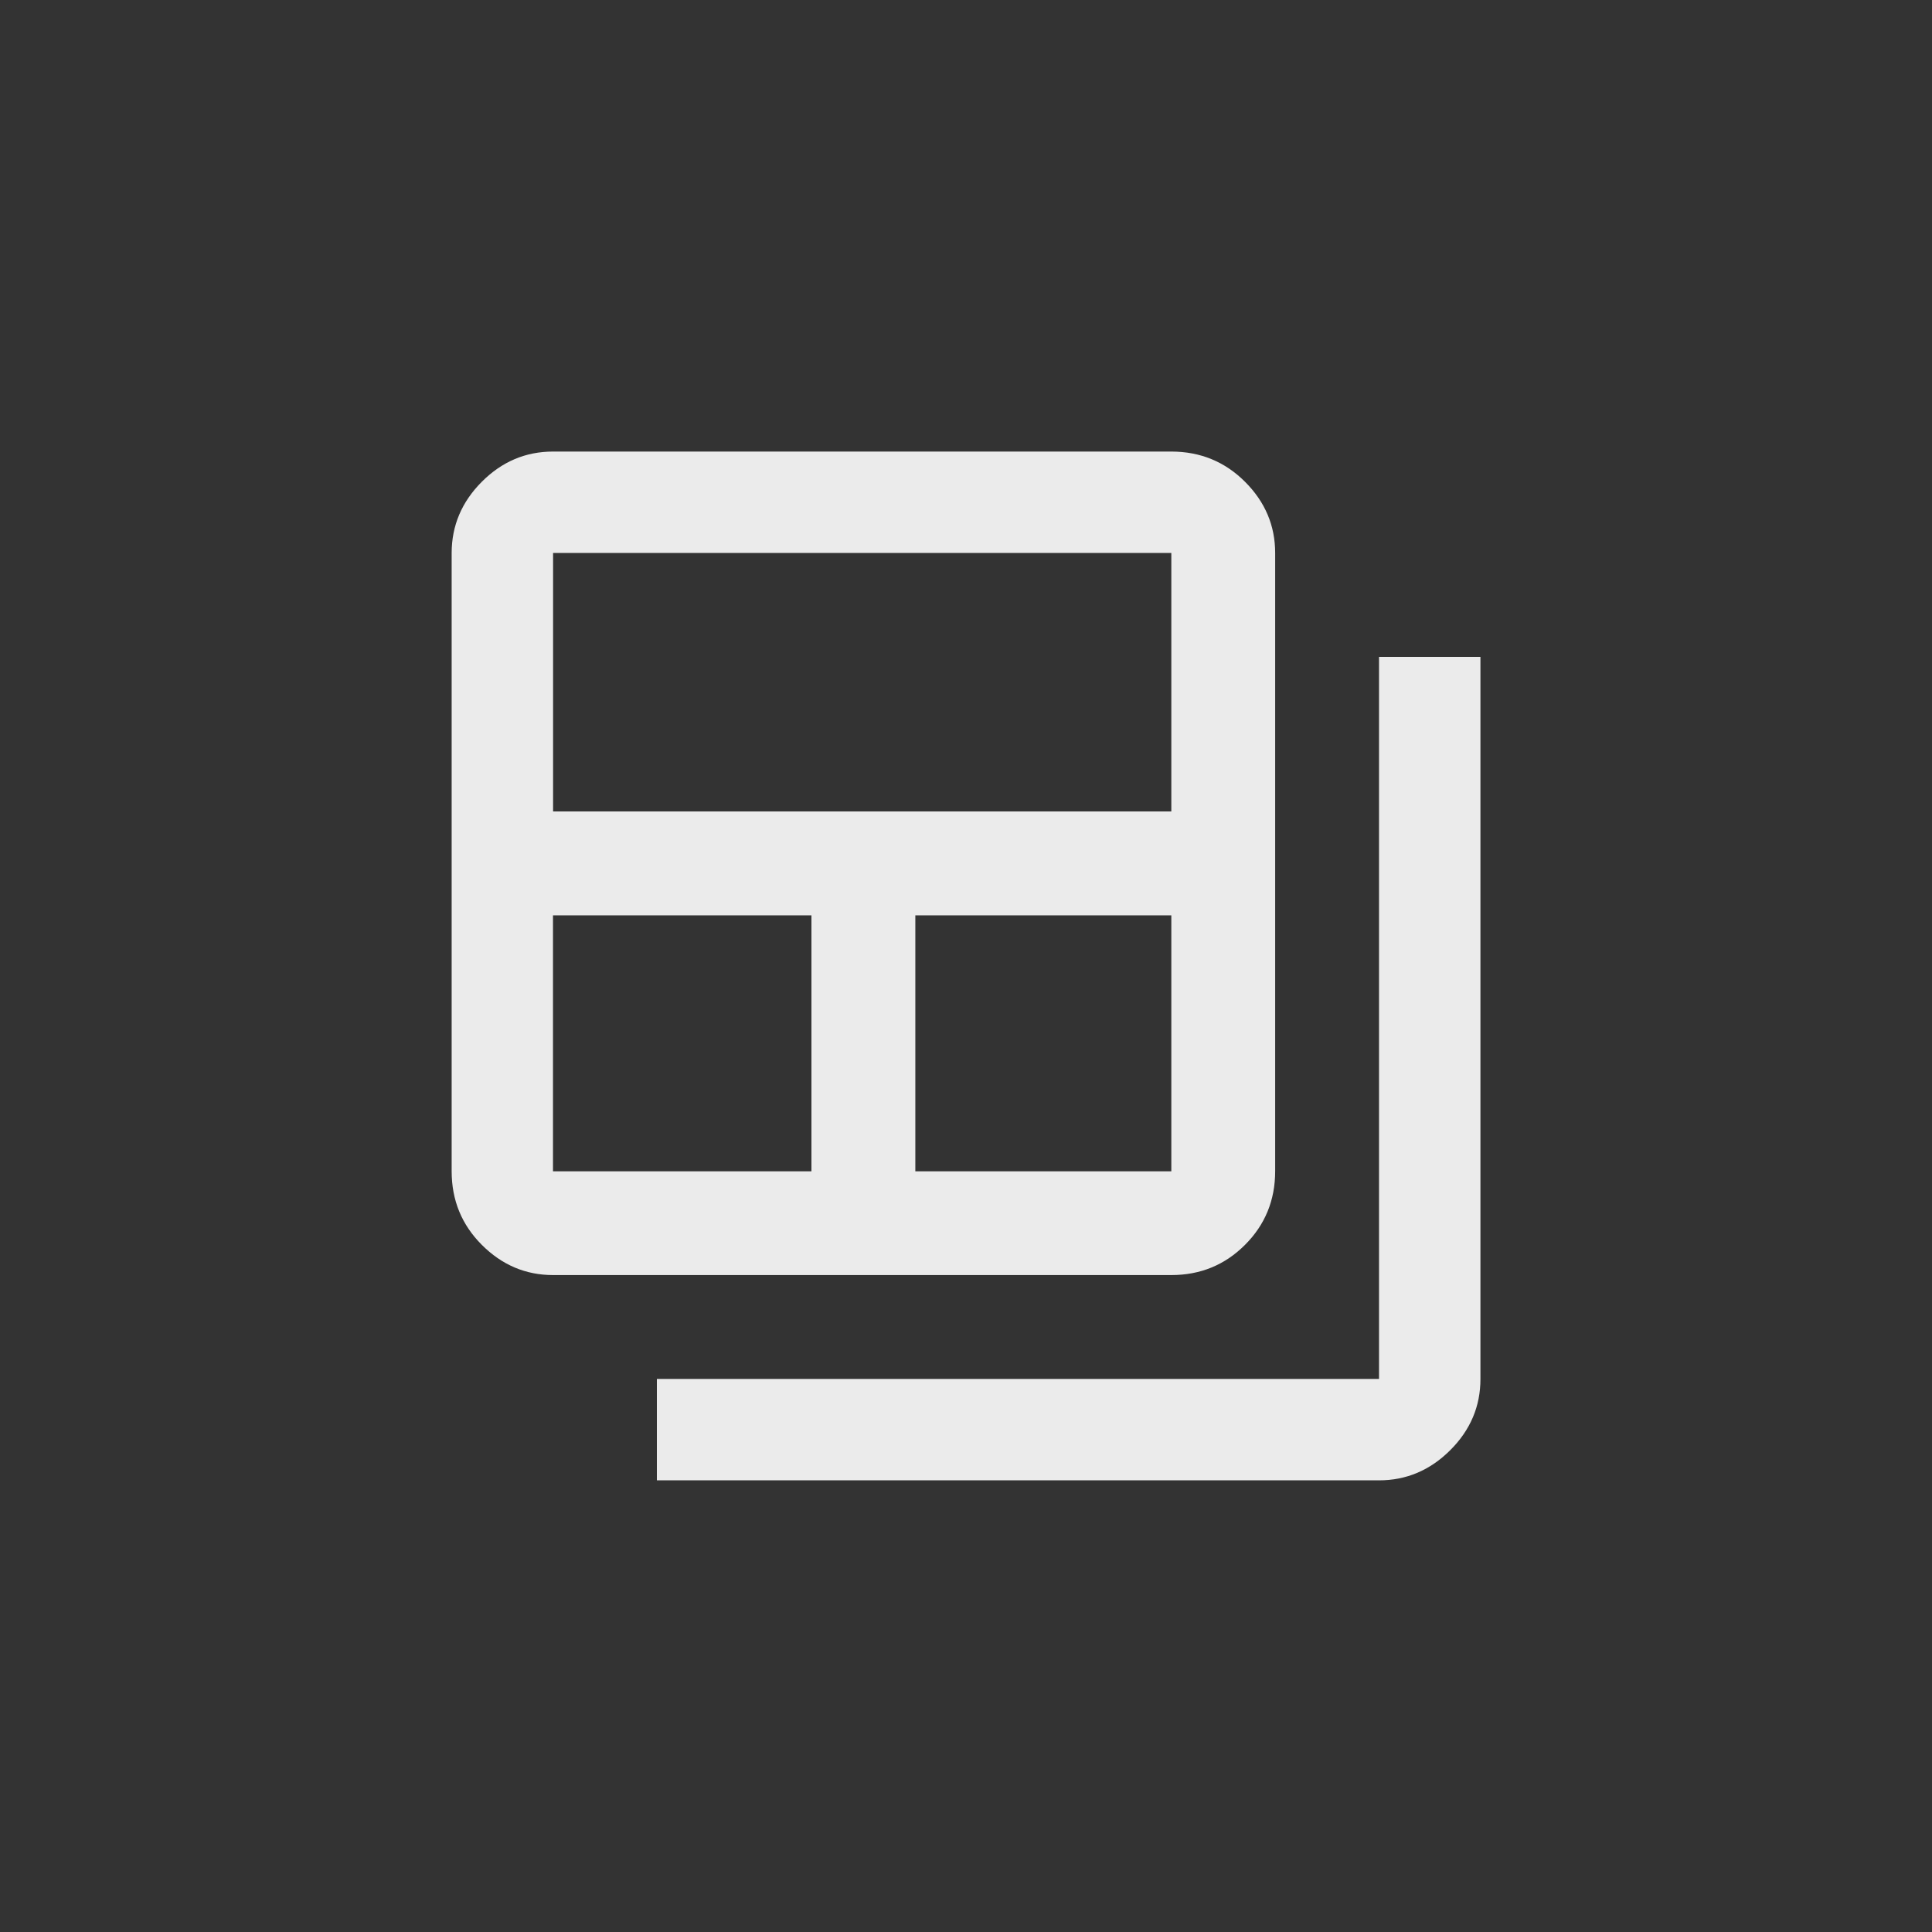 <!-- Generated by IcoMoon.io -->
<svg version="1.1" xmlns="http://www.w3.org/2000/svg" width="40" height="40" viewBox="0 0 40 40">
<rect x="0" y="0" width="40" height="40" fill="#333333" stroke="none"/>
<title>mt-backup_table</title>
<path fill="#ebebeb" d="M28.551 13.6v14.949h-14.951v2.1h14.951q0.849 0 1.475-0.625t0.625-1.475v-14.949h-2.1zM24.251 9.349h-12.8q-0.851 0-1.475 0.625t-0.625 1.475v12.8q0 0.9 0.625 1.525t1.475 0.625h12.8q0.9 0 1.525-0.625t0.625-1.525v-12.8q0-0.851-0.625-1.475t-1.525-0.625zM16.8 24.251h-5.351v-5.3h5.351v5.3zM24.251 24.251h-5.3v-5.3h5.3v5.3zM24.251 16.8h-12.8v-5.351h12.8v5.351z"></path>
</svg>
